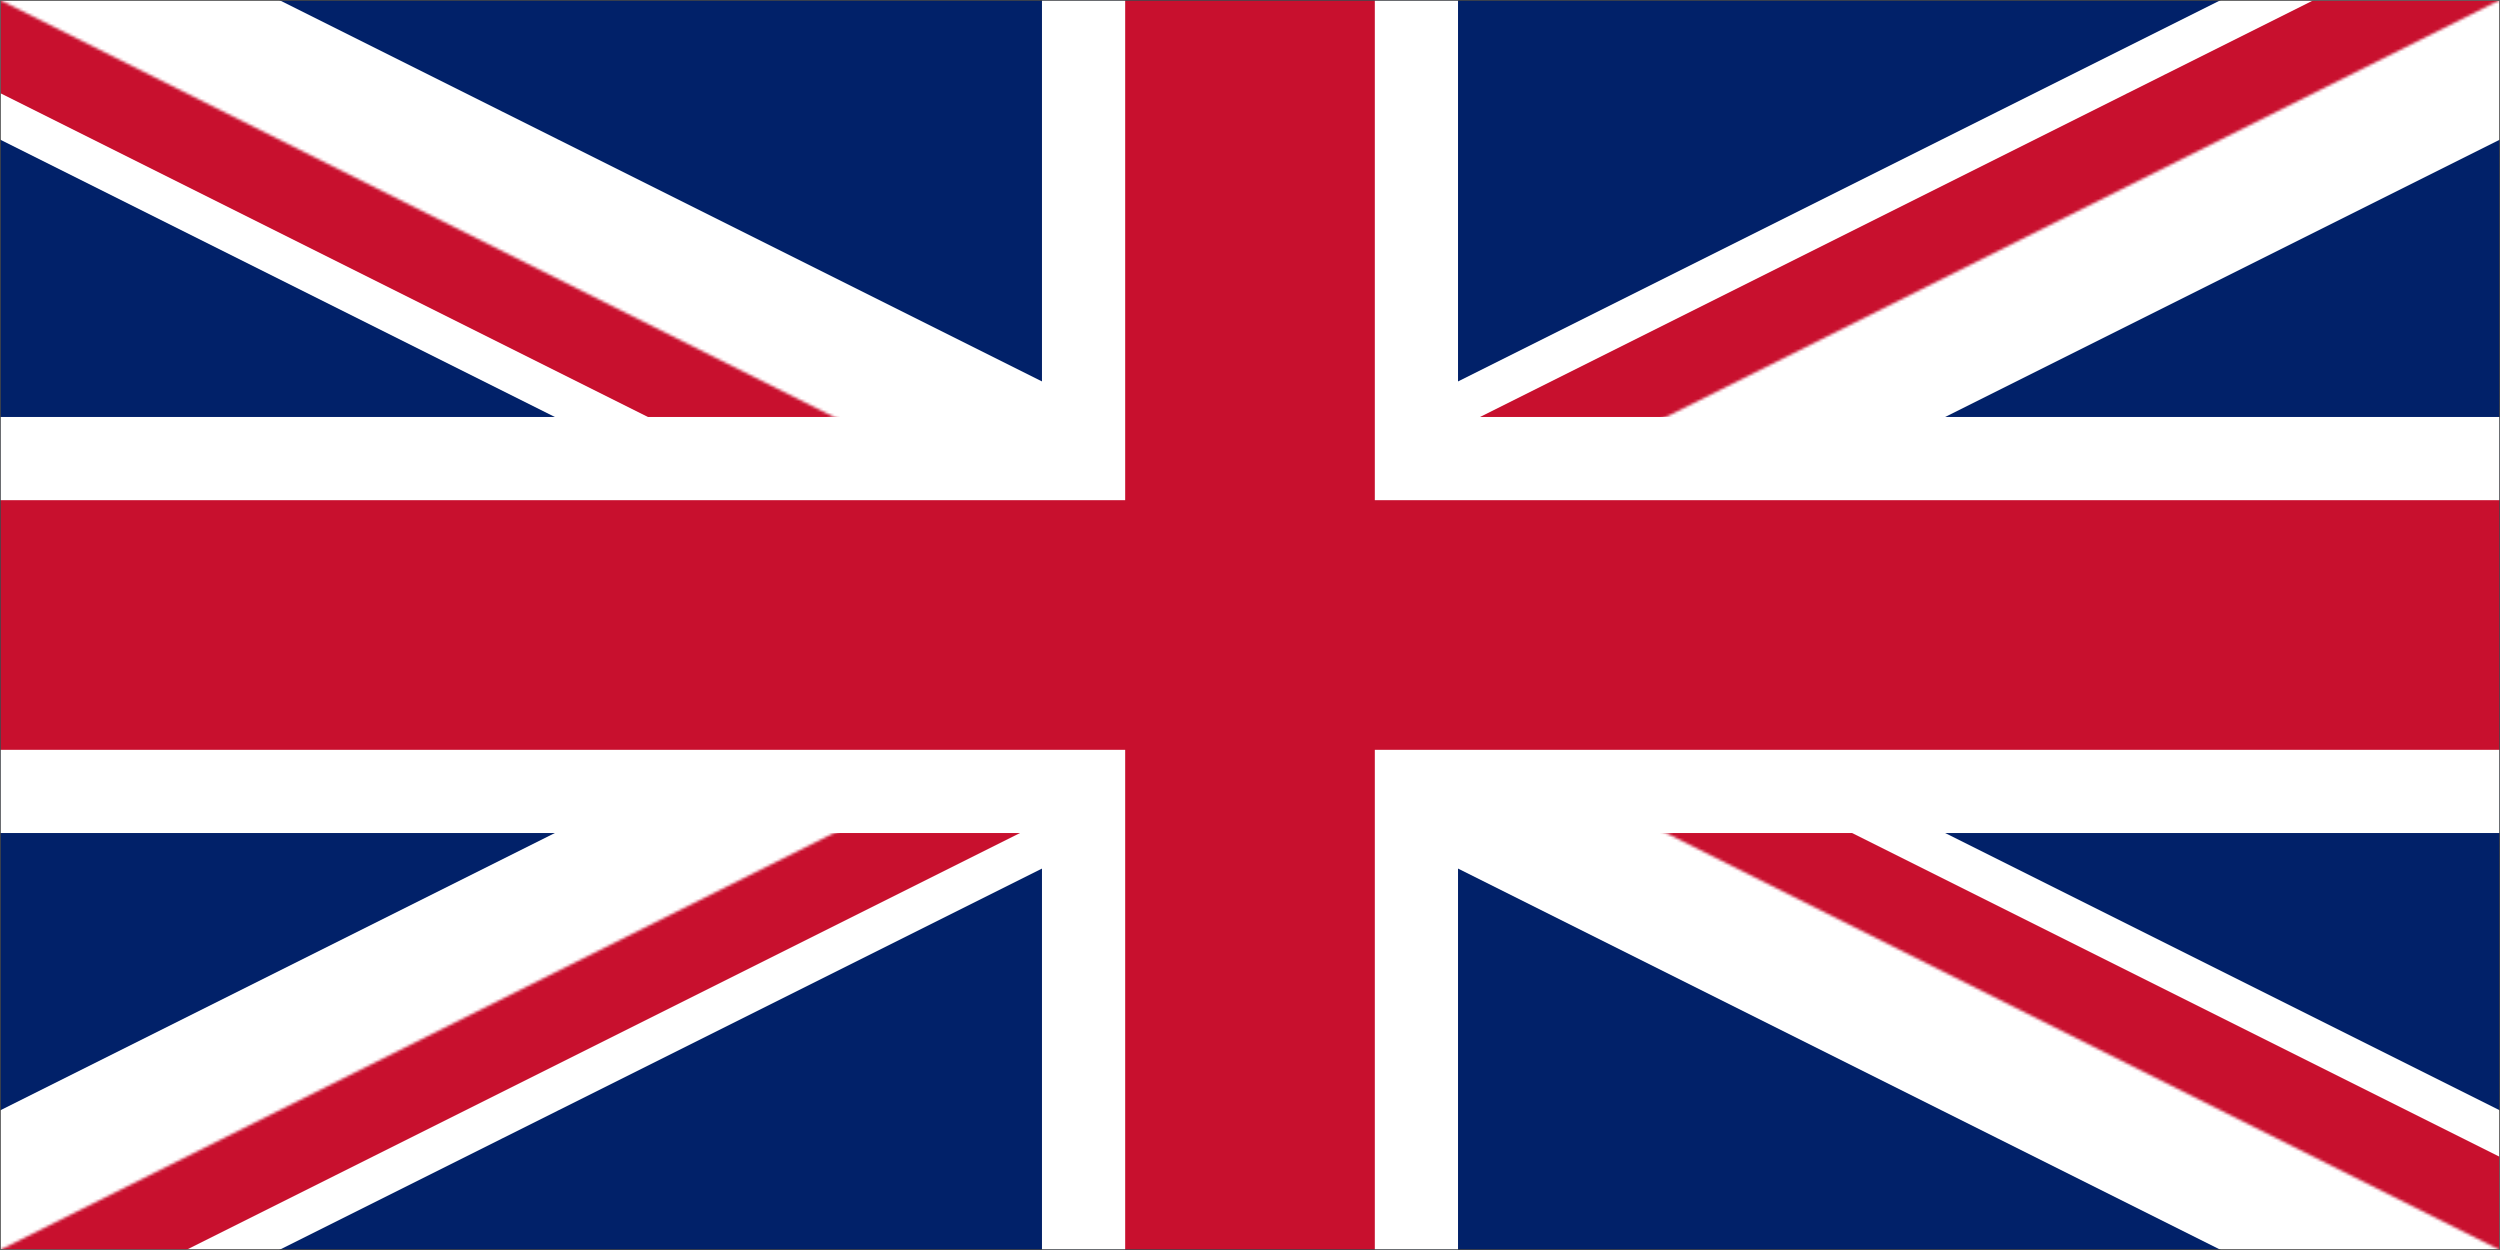 <svg width="900" height="450" viewBox="0 0 900 450" fill="none" xmlns="http://www.w3.org/2000/svg">
<rect x="0" y="0" width="900" height="450" fill="#808080" stroke="none"/>
<g clip-path="url(#clip0_763_14956)">
<mask id="mask0_763_14956" style="mask-type:luminance" maskUnits="userSpaceOnUse" x="0" y="0" width="900" height="450">
<path d="M900 0H0V450H900V0Z" fill="white"/>
</mask>
<g mask="url(#mask0_763_14956)">
<path d="M900 0H0V450H900V0Z" fill="#1E1E1E"/>
<mask id="mask1_763_14956" style="mask-type:luminance" maskUnits="userSpaceOnUse" x="0" y="0" width="900" height="450">
<path d="M900 0H0V450H900V0Z" fill="white"/>
</mask>
<g mask="url(#mask1_763_14956)">
<path d="M900 0H0V450H900V0Z" fill="white"/>
<path d="M900 0H0V450H900V0Z" fill="#1E1E1E"/>
<mask id="mask2_763_14956" style="mask-type:luminance" maskUnits="userSpaceOnUse" x="0" y="0" width="900" height="450">
<path d="M900 0H0V450H900V0Z" fill="white"/>
</mask>
<g mask="url(#mask2_763_14956)">
<mask id="mask3_763_14956" style="mask-type:luminance" maskUnits="userSpaceOnUse" x="0" y="0" width="900" height="450">
<path d="M0 0H900V450H0V0Z" fill="white"/>
</mask>
<g mask="url(#mask3_763_14956)">
<path d="M0 0H900V450H0V0Z" fill="white"/>
<path d="M0 0H900V450H0V0Z" fill="white"/>
<path d="M0 0V450H900V0H0Z" fill="#012169"/>
<path d="M-0.001 -3.37219e-06L899.999 450M899.999 -3.37219e-06L-0.001 450" stroke="white" stroke-width="89.867"/>
</g>
<mask id="mask4_763_14956" style="mask-type:luminance" maskUnits="userSpaceOnUse" x="0" y="0" width="900" height="450">
<path d="M0 0H900V450H0V0Z" fill="white"/>
</mask>
<g mask="url(#mask4_763_14956)">
<mask id="mask5_763_14956" style="mask-type:luminance" maskUnits="userSpaceOnUse" x="0" y="0" width="900" height="450">
<path d="M450 225H900V450L450 225ZM450 225V450H0L450 225ZM450 225H0V0L450 225ZM450 225V0H900L450 225Z" fill="white"/>
</mask>
<g mask="url(#mask5_763_14956)">
<path d="M-0.001 -3.37219e-06L899.999 450M899.999 -3.37219e-06L-0.001 450" stroke="#C8102E" stroke-width="59.911"/>
</g>
</g>
<mask id="mask6_763_14956" style="mask-type:luminance" maskUnits="userSpaceOnUse" x="0" y="0" width="900" height="450">
<path d="M0 0H900V450H0V0Z" fill="white"/>
</mask>
<g mask="url(#mask6_763_14956)">
<path d="M449.999 -3.37219e-06V450M-0.001 225H899.999" stroke="white" stroke-width="149.778"/>
<path d="M449.999 -3.37219e-06V450M-0.001 225H899.999" stroke="#C8102E" stroke-width="89.867"/>
</g>
</g>
</g>
</g>
</g>
<defs>
<clipPath id="clip0_763_14956">
<rect width="900" height="450" fill="white"/>
</clipPath>
</defs>
</svg>
